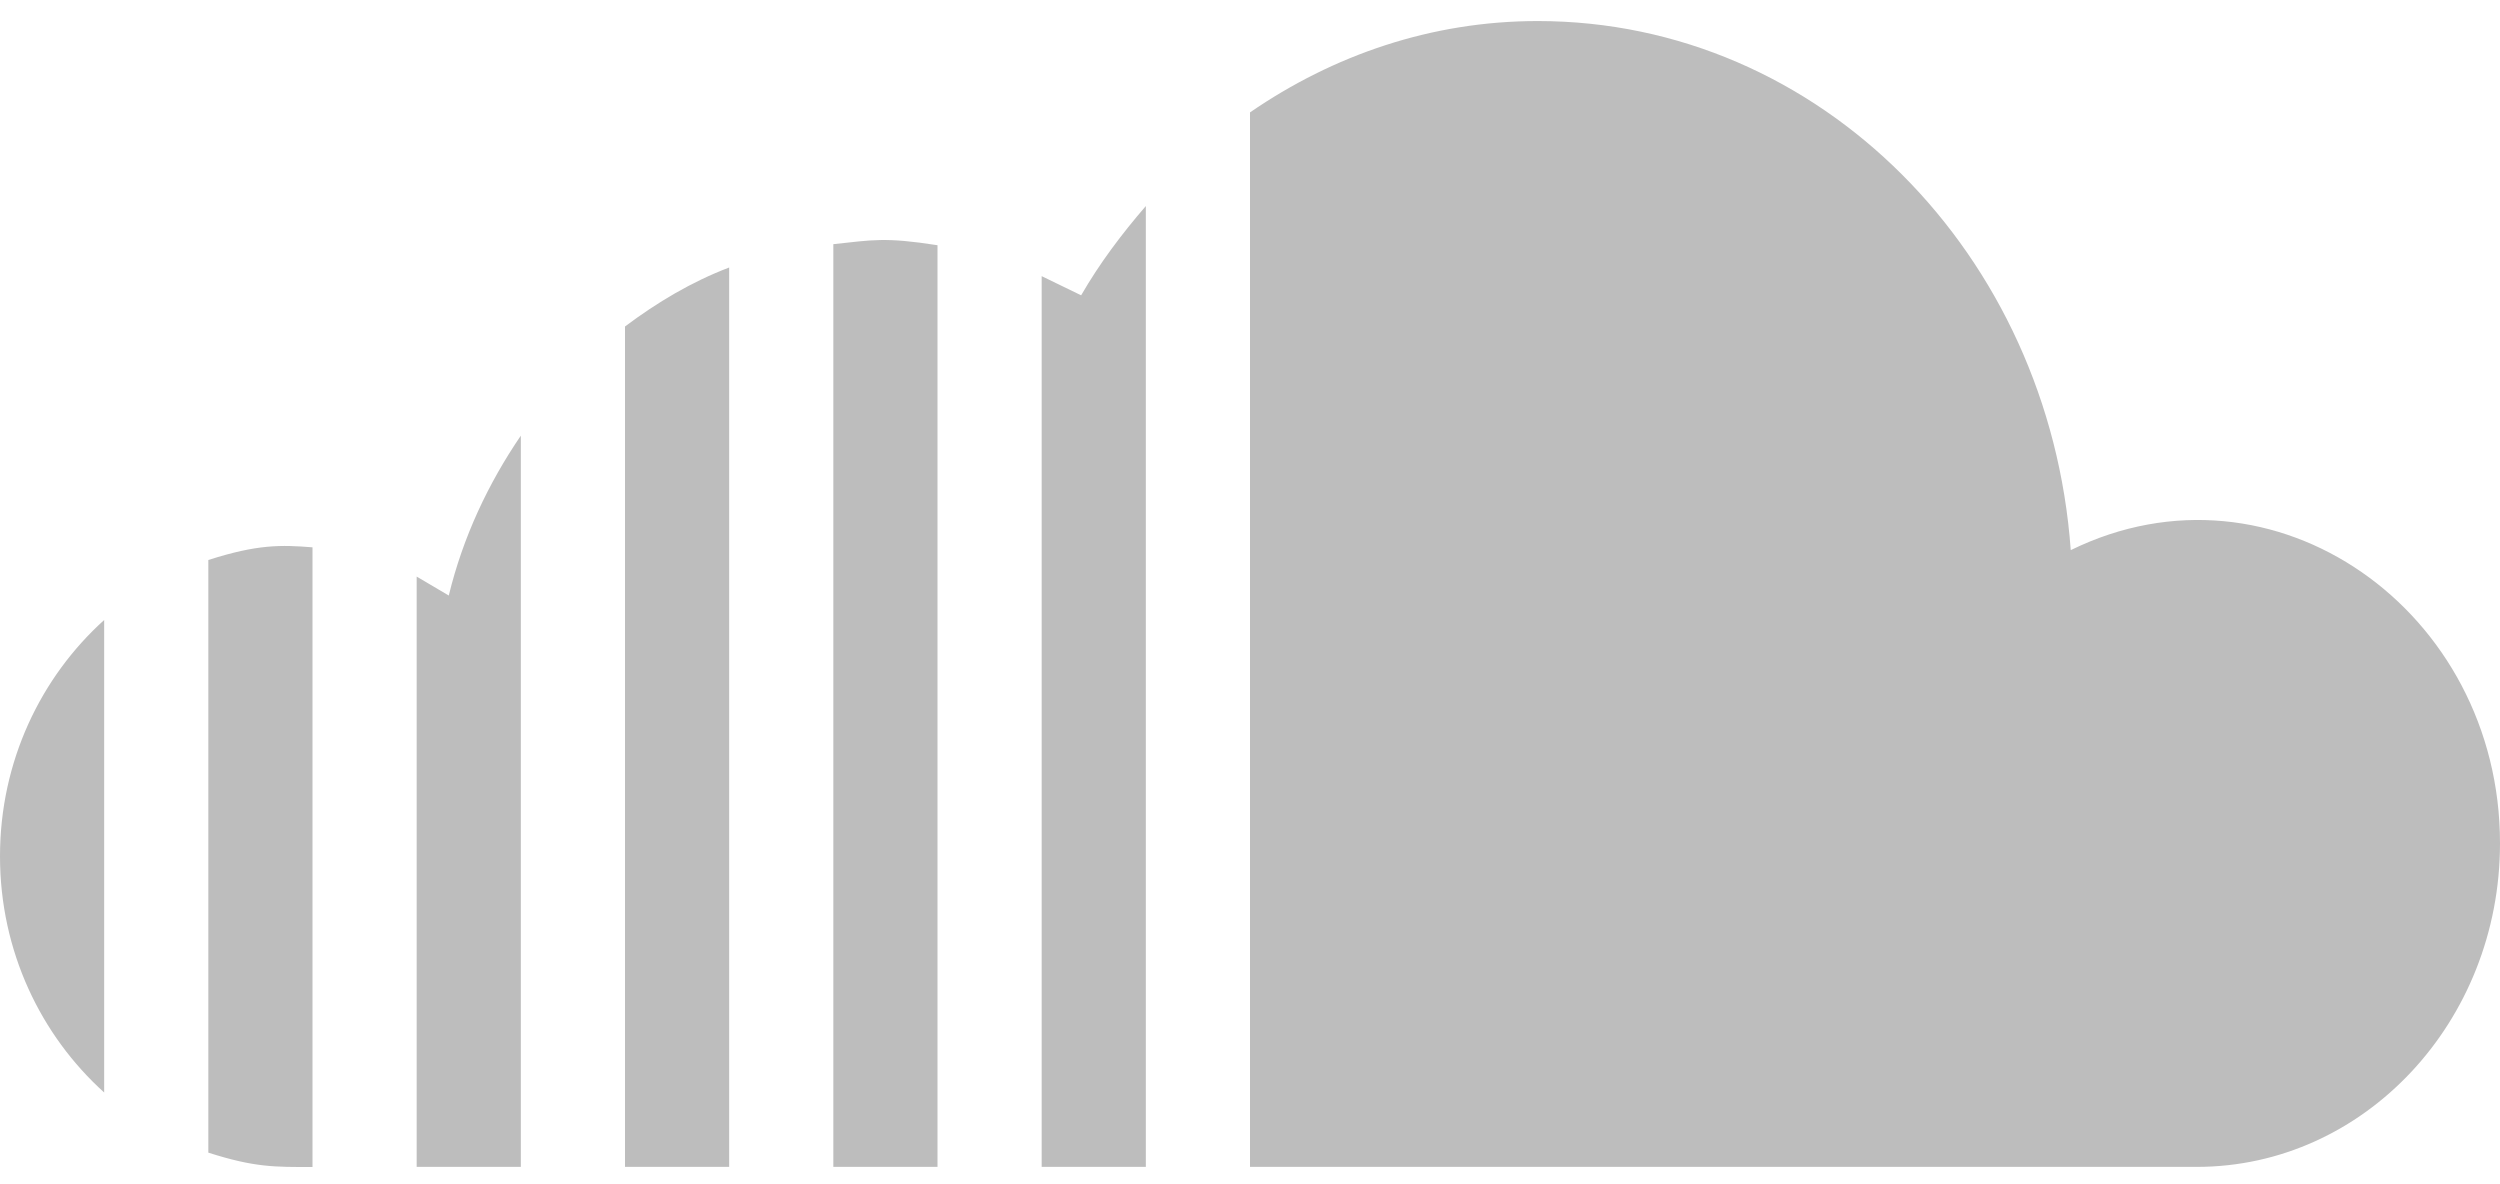 <svg xmlns="http://www.w3.org/2000/svg" width="57" height="27" fill="none" viewBox="0 0 57 27"><path fill="#BDBDBD" d="M16.625 26.605H14.25V7.444C14.982 6.895 15.768 6.425 16.625 6.099V26.605ZM23.75 26.605H26.125V4.698C25.581 5.327 25.073 6 24.65 6.733L23.75 6.296V26.605ZM19 26.605H21.375V5.591C20.169 5.403 19.895 5.472 19 5.567V26.605ZM9.5 26.605H11.875V9.933C11.134 11.02 10.557 12.239 10.232 13.578L9.5 13.146V26.605ZM2.375 14.136C0.936 15.435 0 17.352 0 19.523C0 21.694 0.936 23.61 2.375 24.909V14.136ZM47.213 12.543C46.728 5.805 41.503 0.48 35.06 0.48C32.633 0.48 30.395 1.259 28.5 2.563V26.605H50.086C53.903 26.605 57 23.297 57 19.228C57 13.925 51.851 10.27 47.213 12.543ZM7.125 12.479C6.408 12.422 5.876 12.407 4.75 12.768V26.28C5.809 26.619 6.261 26.608 7.125 26.608V12.479Z"/></svg>